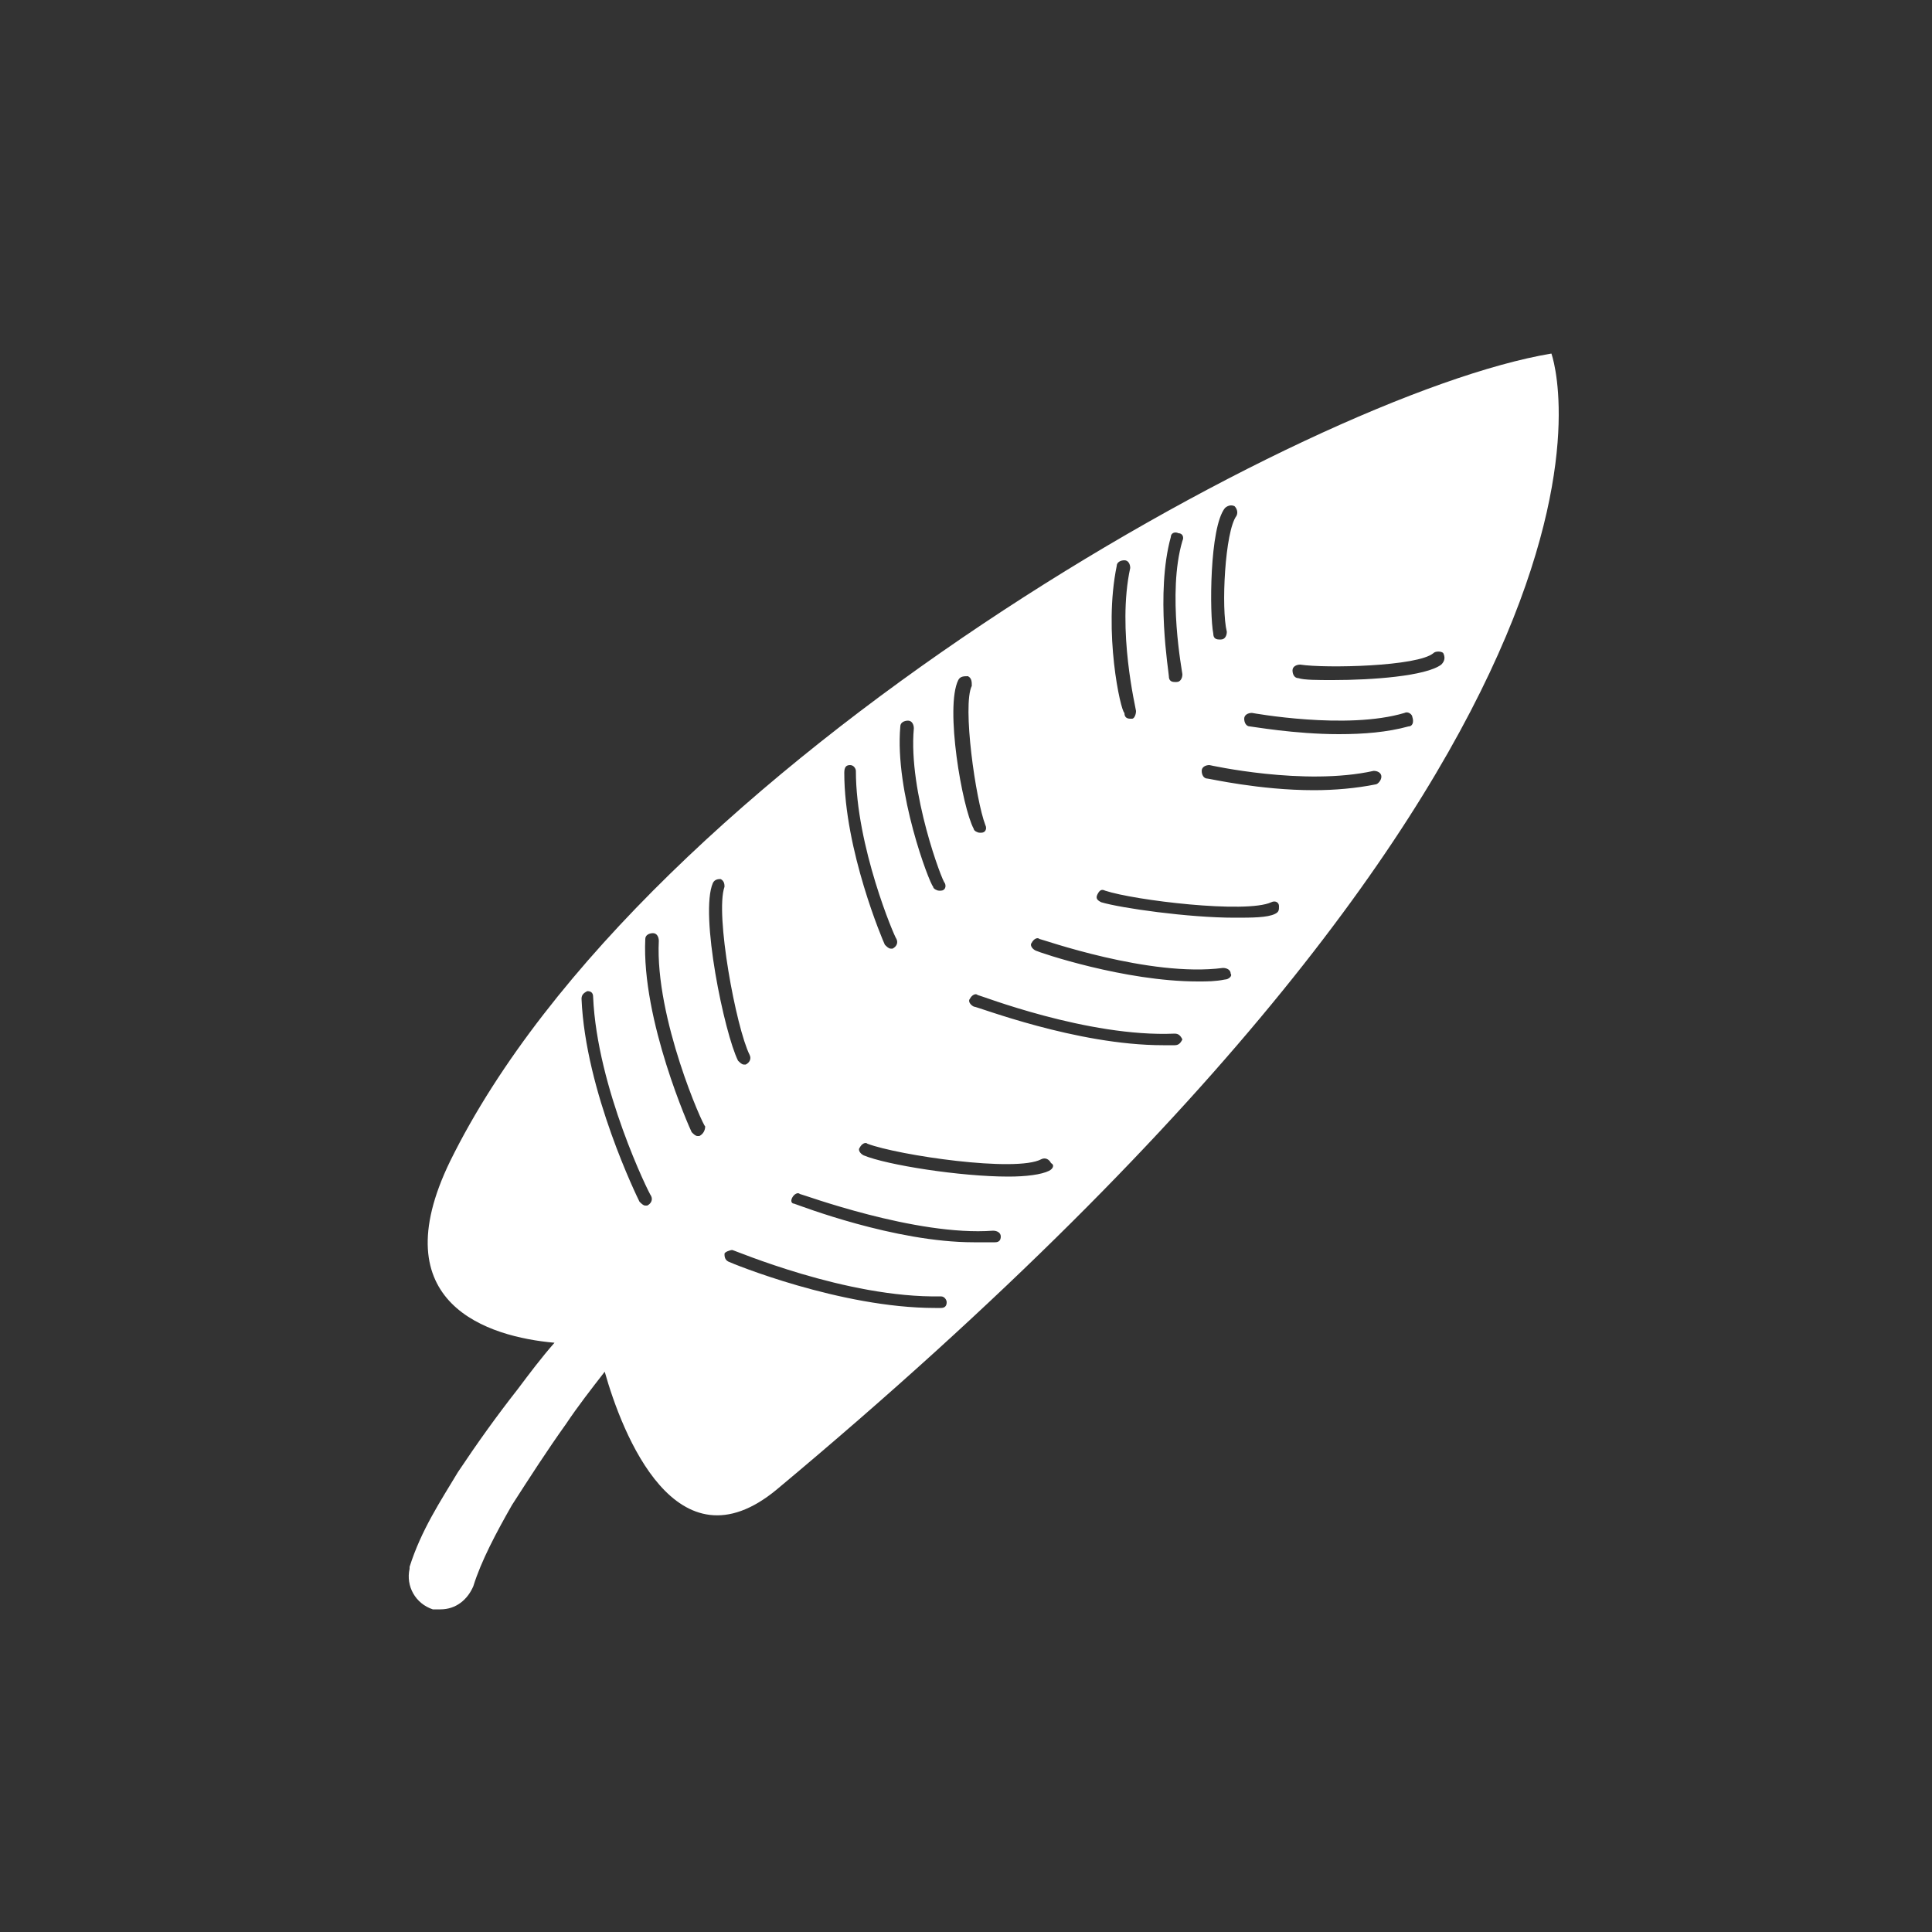 <?xml version="1.0" encoding="utf-8"?>
<!-- Generator: Adobe Illustrator 25.0.1, SVG Export Plug-In . SVG Version: 6.00 Build 0)  -->
<svg version="1.1" id="Layer_1" xmlns="http://www.w3.org/2000/svg" xmlns:xlink="http://www.w3.org/1999/xlink" x="0px" y="0px"
	 viewBox="0 0 100 100" style="enable-background:new 0 0 100 100;" xml:space="preserve">
<rect x="0" y="0" width="100" height="100" fill="#333333" stroke="none"/>
<style type="text/css">
	.st0{fill:#FFFFFF;}
</style>
<g>
	<path class="st0" d="M80.3,18.3c-12.6,2.1-46.9,21.3-57,41.8c-3.6,7.4,2,9.1,5.4,9.4c-0.7,0.8-1.3,1.6-1.9,2.4
		c-1.1,1.4-2.1,2.8-3.1,4.3c-0.9,1.5-1.9,3-2.5,4.9v0.1c-0.2,0.9,0.3,1.8,1.2,2.1c0.1,0,0.3,0,0.4,0c0.8,0,1.4-0.5,1.7-1.2
		c0.4-1.3,1.2-2.8,2-4.2c0.9-1.4,1.8-2.8,2.8-4.2c0.6-0.9,1.3-1.8,2-2.7c0.9,3.2,3.7,10.4,8.9,6.1C87.4,37.7,80.3,18.3,80.3,18.3z
		 M63.4,26.3c0.1-0.1,0.3-0.2,0.5-0.1c0.1,0.1,0.2,0.3,0.1,0.5c-0.6,0.8-0.8,4.8-0.5,6c0,0.2-0.1,0.4-0.3,0.4c0,0,0,0-0.1,0
		c-0.2,0-0.3-0.1-0.3-0.3C62.6,31.8,62.6,27.3,63.4,26.3z M60.6,27.8c0-0.2,0.2-0.3,0.4-0.2c0.2,0,0.3,0.2,0.2,0.4
		c-0.8,2.7,0,6.8,0,6.9c0,0.2-0.1,0.4-0.3,0.4c0,0,0,0-0.1,0c-0.2,0-0.3-0.1-0.3-0.3C60.5,34.8,59.8,30.7,60.6,27.8z M57.8,29.3
		c0-0.2,0.2-0.3,0.4-0.3c0.2,0,0.3,0.2,0.3,0.4c-0.7,3.2,0.3,7.3,0.3,7.4c0,0.2-0.1,0.4-0.2,0.4c0,0,0,0-0.1,0
		c-0.2,0-0.3-0.1-0.3-0.3C58,36.8,57.1,32.7,57.8,29.3z M49.6,35.2c0.1-0.2,0.3-0.2,0.5-0.2c0.2,0.1,0.2,0.3,0.2,0.5
		c-0.5,1,0.2,5.9,0.7,7.2c0.1,0.2,0,0.4-0.2,0.4c0,0-0.1,0-0.1,0c-0.1,0-0.3-0.1-0.3-0.2C49.8,41.8,48.9,36.6,49.6,35.2z M46.6,37.6
		c0-0.2,0.2-0.3,0.4-0.3c0.2,0,0.3,0.2,0.3,0.4c-0.3,3.3,1.5,8,1.6,8c0.1,0.2,0,0.4-0.2,0.4c0,0-0.1,0-0.1,0c-0.1,0-0.3-0.1-0.3-0.2
		C48.1,45.7,46.3,41,46.6,37.6z M44,39.6c0.2,0,0.3,0.2,0.3,0.3c0,3.9,2,8.6,2.1,8.7c0.1,0.2,0,0.4-0.2,0.5c0,0-0.1,0-0.1,0
		c-0.1,0-0.2-0.1-0.3-0.2c-0.1-0.2-2.1-4.9-2.1-8.9C43.7,39.7,43.8,39.6,44,39.6z M33.5,62.4c0,0-0.1,0-0.1,0
		c-0.1,0-0.2-0.1-0.3-0.2c-0.1-0.2-2.8-5.7-3-10.5c0-0.2,0.1-0.3,0.3-0.4c0.2,0,0.3,0.1,0.3,0.3c0.2,4.7,2.9,10.2,3,10.3
		C33.8,62.1,33.7,62.3,33.5,62.4z M36.2,58.8c0,0-0.1,0-0.1,0c-0.1,0-0.2-0.1-0.3-0.2c-0.1-0.2-2.6-5.8-2.4-10
		c0-0.2,0.2-0.3,0.4-0.3c0.2,0,0.3,0.2,0.3,0.4c-0.2,4,2.3,9.6,2.4,9.6C36.5,58.5,36.4,58.7,36.2,58.8z M36.9,45.7
		c0.1-0.2,0.3-0.2,0.4-0.2c0.2,0.1,0.2,0.3,0.2,0.4c-0.5,1.4,0.6,7.3,1.3,8.7c0.1,0.2,0,0.4-0.2,0.5c0,0-0.1,0-0.1,0
		c-0.1,0-0.2-0.1-0.3-0.2C37.5,53.5,36.2,47.3,36.9,45.7z M48.7,67.7h-0.3c-4.9,0-10.5-2.3-10.7-2.4c-0.2-0.1-0.2-0.3-0.2-0.4
		s0.3-0.2,0.4-0.2c0.1,0,5.9,2.5,10.8,2.4c0,0,0,0,0,0c0.2,0,0.3,0.2,0.3,0.3C49,67.6,48.9,67.7,48.7,67.7z M51.5,64.3
		c-0.4,0-0.7,0-1.1,0c-4.1,0-9-1.9-9.3-2C41,62.3,40.9,62.2,41,62c0.1-0.2,0.3-0.3,0.4-0.2c0.1,0,6,2.2,10,1.9
		c0.2,0,0.4,0.1,0.4,0.3C51.8,64.2,51.7,64.3,51.5,64.3z M54.3,60.6c-0.4,0.2-1.2,0.3-2.1,0.3c-2.5,0-6.3-0.6-7.5-1.1
		c-0.2-0.1-0.3-0.3-0.2-0.4c0.1-0.2,0.3-0.3,0.4-0.2c1.6,0.6,7.7,1.5,9,0.8c0.2-0.1,0.4,0,0.5,0.2C54.6,60.3,54.5,60.5,54.3,60.6z
		 M60.8,54.1c-0.2,0-0.4,0-0.6,0c-4.5,0-9.6-2-9.8-2c-0.2-0.1-0.3-0.3-0.2-0.4c0.1-0.2,0.3-0.3,0.4-0.2c0.1,0,5.7,2.2,10.2,2
		c0.2,0,0.3,0.1,0.4,0.3C61.1,54,61,54.1,60.8,54.1z M63.4,50.7c-0.5,0.1-0.9,0.1-1.4,0.1c-3.8,0-8.2-1.5-8.4-1.6
		c-0.2-0.1-0.3-0.3-0.2-0.4c0.1-0.2,0.3-0.3,0.4-0.2c0.1,0,5.7,2,9.5,1.5c0.2,0,0.4,0.1,0.4,0.3C63.8,50.5,63.6,50.7,63.4,50.7z
		 M66,47.3c-0.4,0.2-1.2,0.2-2.1,0.2c-2.4,0-5.9-0.5-6.9-0.8c-0.2-0.1-0.3-0.2-0.2-0.4c0.1-0.2,0.2-0.3,0.4-0.2
		c1.5,0.5,7.3,1.2,8.6,0.6c0.2-0.1,0.4,0,0.4,0.2S66.2,47.2,66,47.3z M71.2,40.6c-1,0.2-2.1,0.3-3.2,0.3c-2.8,0-5.4-0.6-5.5-0.6
		c-0.2,0-0.3-0.2-0.3-0.4c0-0.2,0.2-0.3,0.4-0.3c0,0,4.9,1.1,8.5,0.3c0.2,0,0.4,0.1,0.4,0.3S71.3,40.6,71.2,40.6z M72.9,37.6
		c-1.1,0.3-2.3,0.4-3.6,0.4c-2.3,0-4.5-0.4-4.6-0.4c-0.2,0-0.3-0.2-0.3-0.4c0-0.2,0.2-0.3,0.4-0.3c0,0,4.9,0.9,7.9,0
		c0.2-0.1,0.4,0.1,0.4,0.2C73.2,37.4,73.1,37.6,72.9,37.6z M74.6,34.4C73.8,35,71,35.2,69,35.2c-0.8,0-1.5,0-1.8-0.1
		c-0.2,0-0.3-0.2-0.3-0.4c0-0.2,0.2-0.3,0.4-0.3c1.3,0.2,6.1,0.1,6.9-0.6c0.1-0.1,0.4-0.1,0.5,0C74.8,34,74.8,34.2,74.6,34.4z"/>
</g>
</svg>
